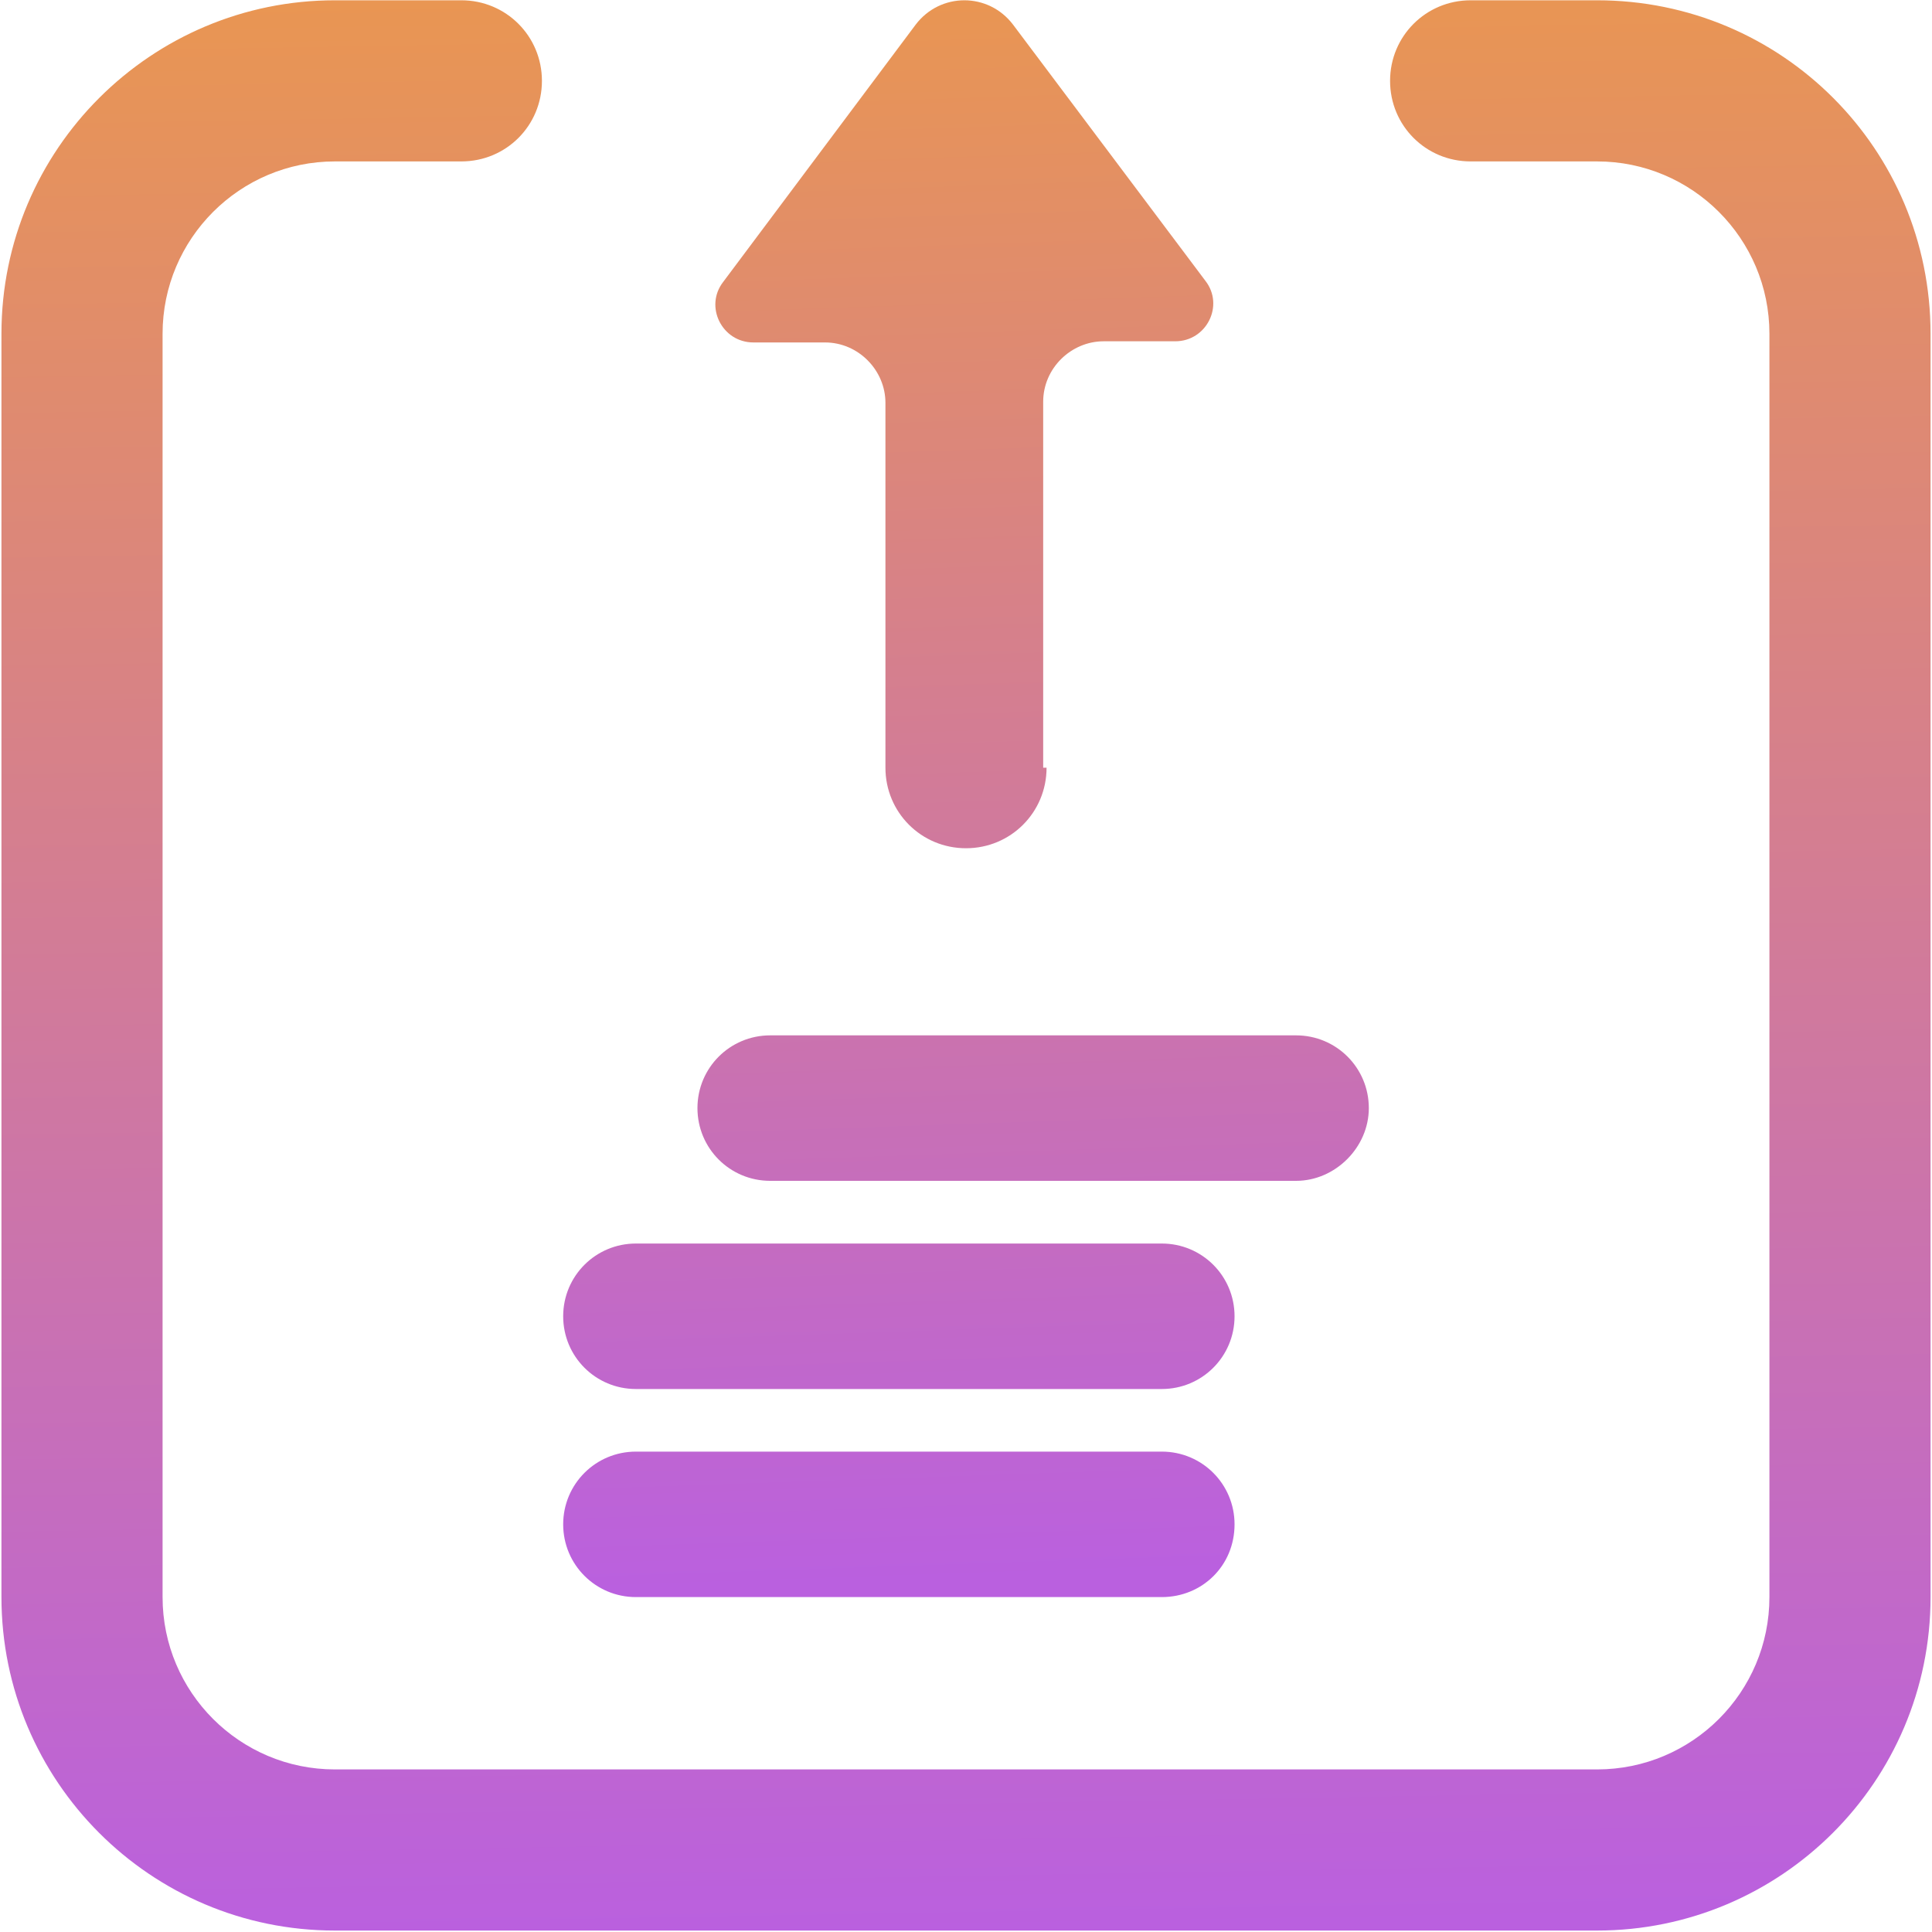 <?xml version="1.0" encoding="UTF-8"?>
<svg width="20px" height="20px" viewBox="0 0 20 20" version="1.1" xmlns="http://www.w3.org/2000/svg" xmlns:xlink="http://www.w3.org/1999/xlink">
    <!-- Generator: Sketch 51.2 (57519) - http://www.bohemiancoding.com/sketch -->
    <title>转入</title>
    <desc>Created with Sketch.</desc>
    <defs>
        <linearGradient x1="20.642%" y1="0%" x2="22.378%" y2="100%" id="linearGradient-1">
            <stop stop-color="#E99652" offset="0%"></stop>
            <stop stop-color="#BA60DF" offset="100%"></stop>
        </linearGradient>
    </defs>
    <g id="Page-1" stroke="none" stroke-width="1" fill="none" fill-rule="evenodd">
        <g id="资金明细" transform="translate(-225, -472)" fill="url(#linearGradient-1)" fill-rule="nonzero">
            <g id="提现转出" transform="translate(195, 454)">
                <g id="Group-5-Copy" transform="translate(30, 17)">
                    <g id="转入" transform="translate(0, 1)">
                        <path d="M16.533,0.003 L15.224,0.003 C14.761,0.003 14.39,0.374 14.39,0.837 C14.39,1.301 14.761,1.671 15.224,1.671 L16.533,1.671 C17.518,1.671 18.317,2.471 18.317,3.455 L18.317,16.533 C18.317,17.518 17.518,18.317 16.533,18.317 L3.467,18.317 C2.482,18.317 1.683,17.518 1.683,16.533 L1.683,3.455 C1.683,2.471 2.482,1.671 3.467,1.671 L4.776,1.671 C5.239,1.671 5.61,1.301 5.61,0.837 C5.61,0.374 5.239,0.003 4.776,0.003 L3.467,0.003 C1.567,0.003 0.015,1.544 0.015,3.455 L0.015,16.533 C0.015,18.433 1.555,19.985 3.467,19.985 L16.533,19.985 C18.433,19.985 19.985,18.445 19.985,16.533 L19.985,3.455 C19.985,1.544 18.445,0.003 16.533,0.003 Z" id="Shape"></path>
                        <path d="M10.834,7.947 C10.834,8.41 10.463,8.781 10,8.781 C9.537,8.781 9.166,8.41 9.166,7.947 L9.166,4.17 C9.166,3.835 8.888,3.545 8.54,3.545 L7.799,3.545 C7.475,3.545 7.289,3.174 7.486,2.919 L9.479,0.255 C9.734,-0.081 10.232,-0.081 10.487,0.255 L12.479,2.908 C12.676,3.163 12.49,3.533 12.166,3.533 L11.425,3.533 C11.089,3.533 10.799,3.811 10.799,4.159 L10.799,7.947 L10.834,7.947 Z M13.417,12.224 L7.973,12.224 C7.556,12.224 7.22,11.888 7.22,11.471 C7.22,11.054 7.556,10.718 7.973,10.718 L13.417,10.718 C13.834,10.718 14.17,11.054 14.17,11.471 C14.17,11.877 13.823,12.224 13.417,12.224 Z M12.027,14.379 L6.583,14.379 C6.166,14.379 5.83,14.043 5.83,13.626 C5.83,13.209 6.166,12.873 6.583,12.873 L12.027,12.873 C12.444,12.873 12.78,13.209 12.78,13.626 C12.78,14.043 12.444,14.379 12.027,14.379 Z M12.027,16.533 L6.583,16.533 C6.166,16.533 5.83,16.197 5.83,15.78 C5.83,15.363 6.166,15.027 6.583,15.027 L12.027,15.027 C12.444,15.027 12.78,15.363 12.78,15.78 C12.78,16.209 12.444,16.533 12.027,16.533 Z" id="Shape"></path>
                    </g>
                </g>
            </g>
        </g>
    </g>
</svg>